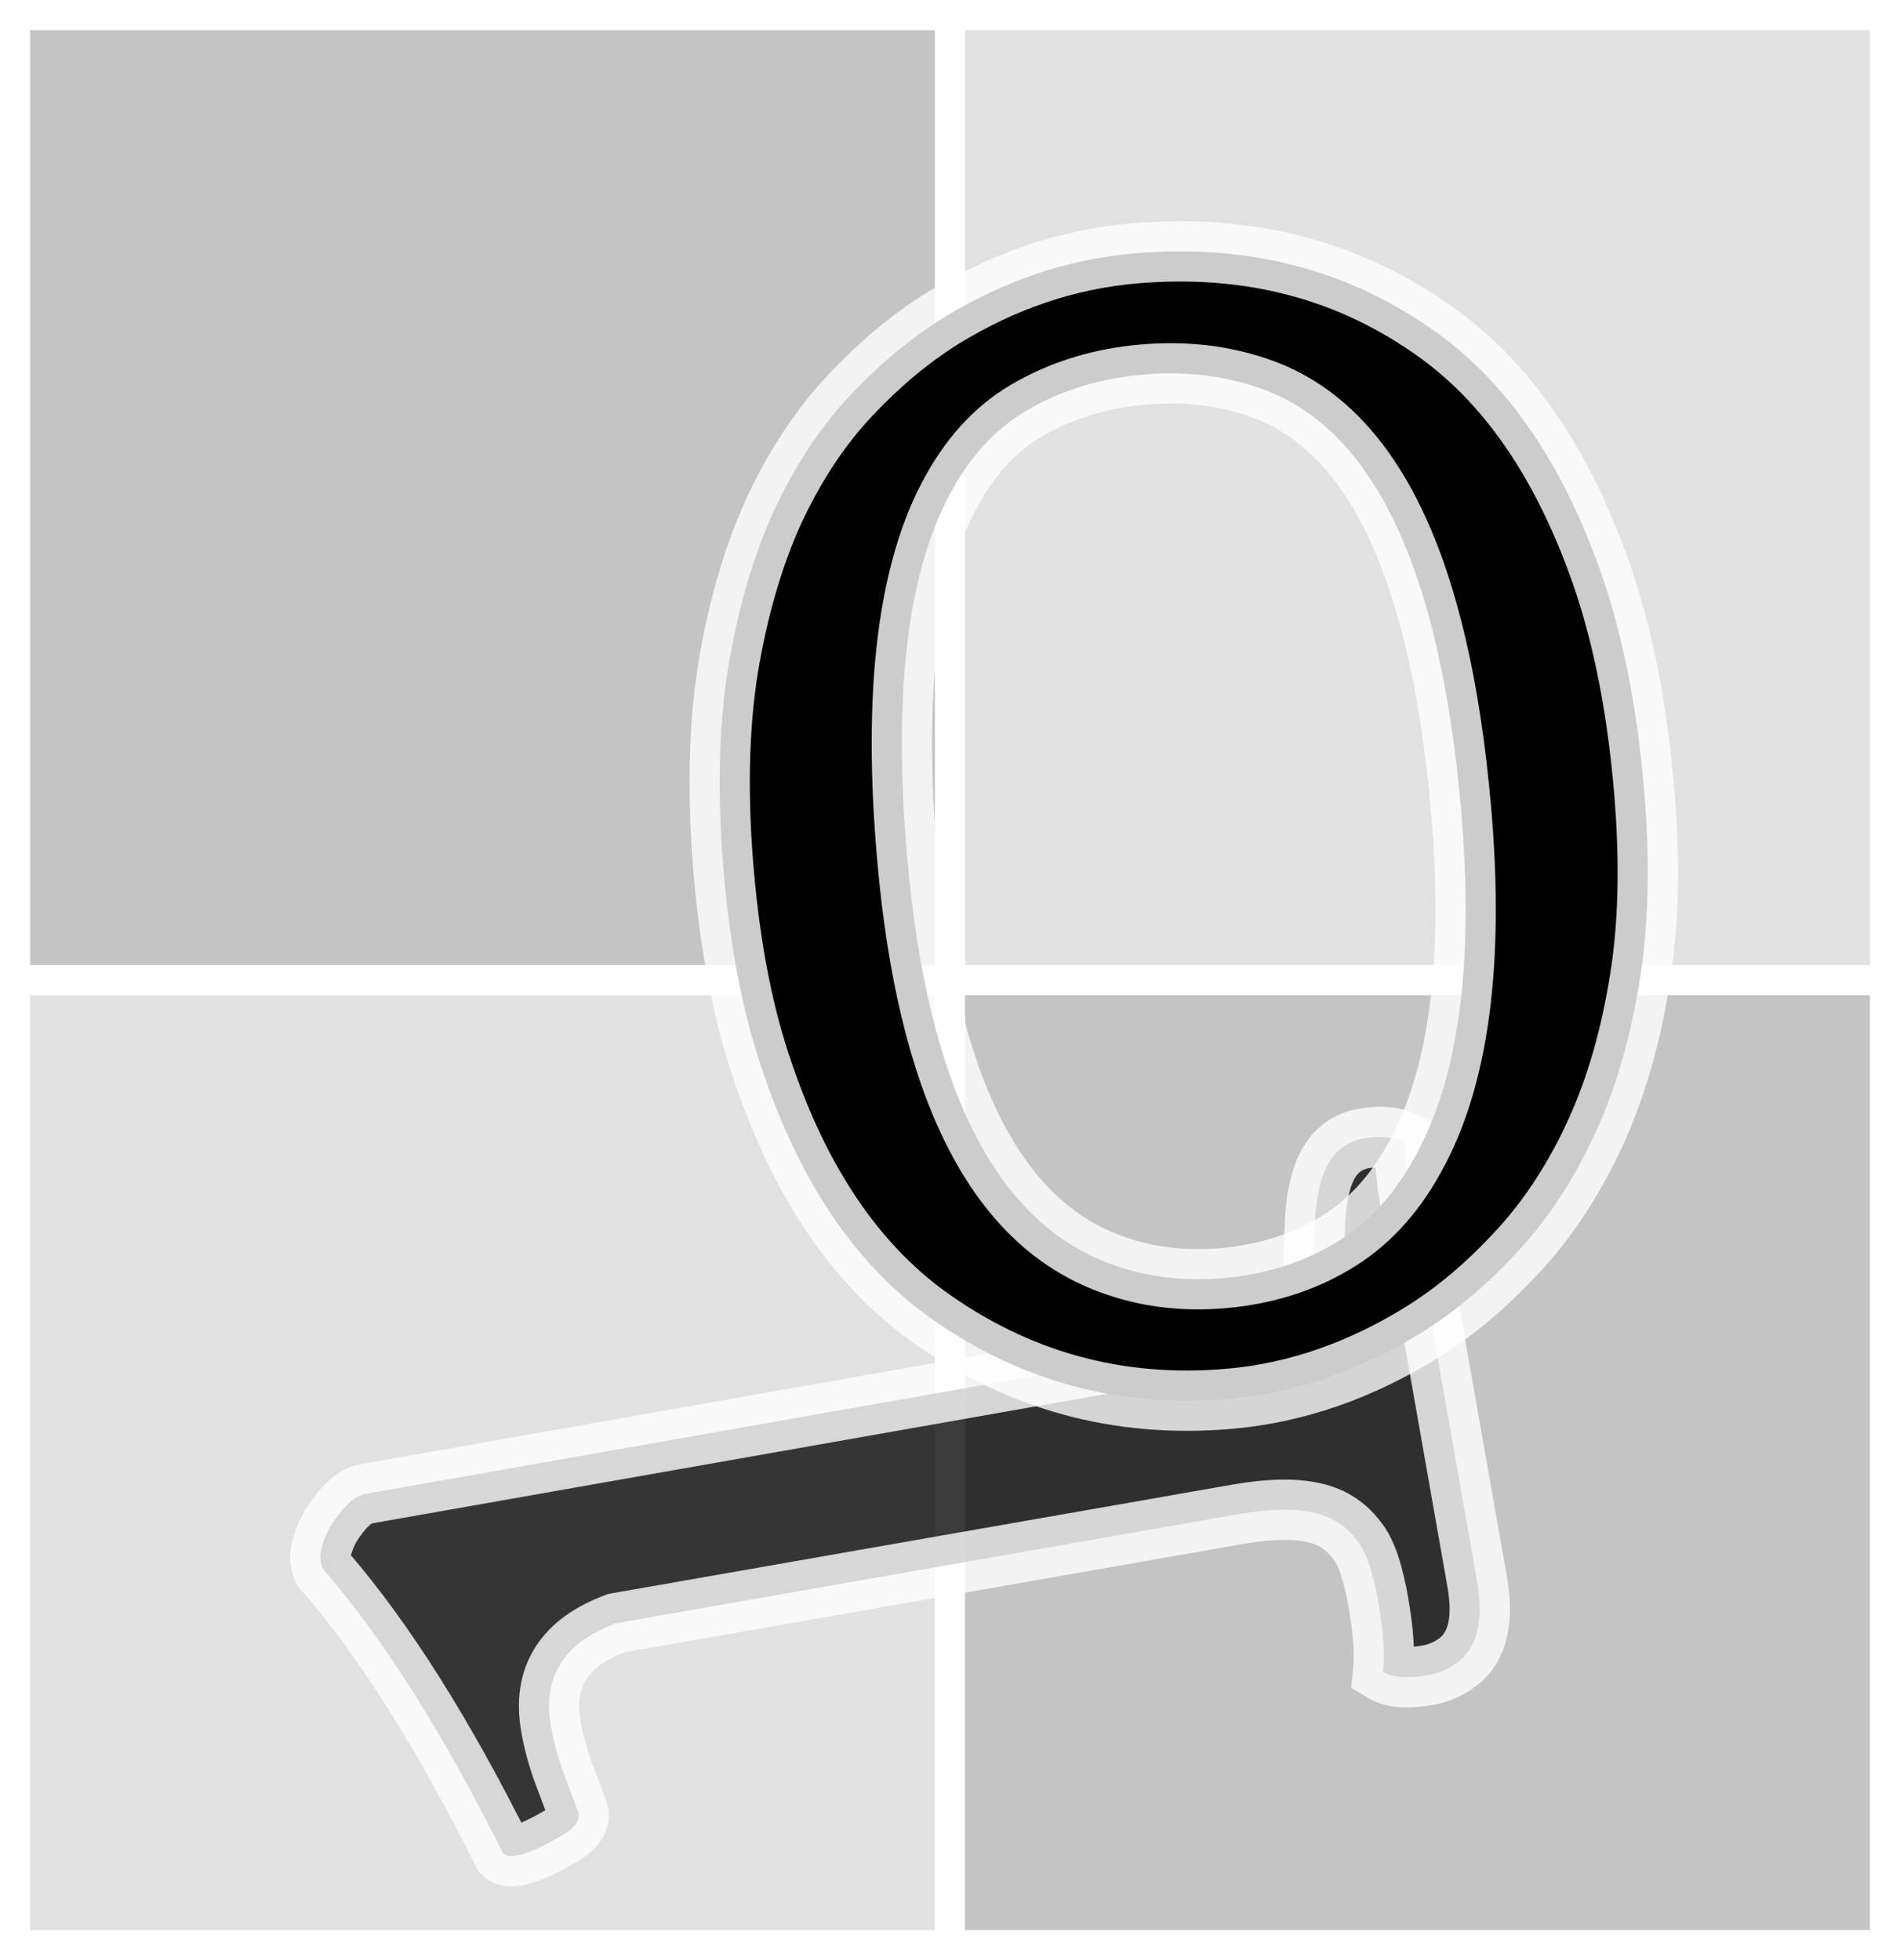 <svg width="63" height="65" viewBox="0 0 63 65" fill="none" xmlns="http://www.w3.org/2000/svg">
<g clip-path="url(#clip0)">
<rect x="1" y="1" width="30" height="31" fill="#C4C4C4"/>
<rect x="32" y="1" width="30" height="31" fill="#C4C4C4" fill-opacity="0.5"/>
<rect x="32" y="33" width="30" height="31" fill="#C4C4C4"/>
<rect x="1" y="33" width="30" height="31" fill="#C4C4C4" fill-opacity="0.5"/>
<g filter="url(#filter0_d)">
<path d="M46.609 32.877C46.548 33.284 46.624 34.089 46.836 35.291L48.977 47.433C49.217 48.795 48.966 49.715 48.224 50.193C47.958 50.372 47.665 50.49 47.344 50.547C46.671 50.666 46.177 50.629 45.862 50.436C45.924 49.847 45.871 49.08 45.704 48.134C45.538 47.188 45.323 46.532 45.06 46.165C44.794 45.782 44.463 45.502 44.068 45.323C43.386 45.014 42.371 44.978 41.025 45.215L20.44 48.82C18.701 49.458 17.977 50.602 18.268 52.253C18.35 52.717 18.475 53.191 18.643 53.674C18.643 53.674 18.814 54.131 19.157 55.046C19.275 55.339 19.063 55.633 18.52 55.927C17.529 56.498 16.916 56.672 16.678 56.45C14.709 52.5 12.748 49.392 10.795 47.125C10.719 47.072 10.666 46.957 10.635 46.781C10.604 46.605 10.633 46.393 10.721 46.146C10.807 45.883 10.929 45.638 11.088 45.412C11.457 44.884 11.802 44.592 12.123 44.535L41.239 39.401C42.153 39.24 42.736 39.03 42.987 38.771C43.361 38.358 43.553 37.853 43.563 37.256C43.558 36.662 43.57 36.123 43.6 35.638C43.612 35.141 43.672 34.684 43.78 34.268C44.005 33.386 44.486 32.879 45.223 32.749C45.768 32.653 46.23 32.696 46.609 32.877Z" fill="#0C0B0B" fill-opacity="0.8"/>
<path d="M46.609 32.877L47.598 33.023L47.706 32.293L47.04 31.974L46.609 32.877ZM48.224 50.193L47.683 49.353L47.674 49.358L47.666 49.364L48.224 50.193ZM45.862 50.436L44.868 50.333L44.802 50.961L45.341 51.29L45.862 50.436ZM45.06 46.165L44.238 46.735L44.243 46.742L44.247 46.748L45.06 46.165ZM44.068 45.323L43.656 46.234L43.657 46.235L44.068 45.323ZM41.025 45.215L41.197 46.2L41.199 46.2L41.025 45.215ZM20.44 48.82L20.267 47.835L20.179 47.851L20.096 47.882L20.44 48.82ZM18.643 53.674L17.698 54.002L17.702 54.014L17.707 54.025L18.643 53.674ZM19.157 55.046L18.221 55.397L18.225 55.408L18.23 55.419L19.157 55.046ZM18.52 55.927L18.043 55.047L18.032 55.054L18.02 55.061L18.52 55.927ZM16.678 56.45L15.783 56.896L15.863 57.057L15.995 57.18L16.678 56.45ZM10.795 47.125L11.552 46.472L11.471 46.377L11.368 46.306L10.795 47.125ZM10.721 46.146L11.662 46.484L11.667 46.47L11.672 46.456L10.721 46.146ZM11.088 45.412L10.268 44.839L11.088 45.412ZM42.987 38.771L43.705 39.468L43.717 39.455L43.729 39.442L42.987 38.771ZM43.563 37.256L44.563 37.274L44.563 37.26L44.563 37.247L43.563 37.256ZM43.6 35.638L44.598 35.701L44.599 35.681L44.6 35.661L43.6 35.638ZM43.78 34.268L44.748 34.52L44.749 34.515L43.78 34.268ZM45.62 32.73C45.571 33.057 45.585 33.458 45.625 33.88C45.666 34.319 45.743 34.849 45.851 35.465L47.821 35.117C47.718 34.531 47.65 34.058 47.616 33.692C47.58 33.309 47.586 33.104 47.598 33.023L45.62 32.73ZM45.851 35.465L47.992 47.606L49.962 47.259L47.821 35.117L45.851 35.465ZM47.992 47.606C48.207 48.827 47.912 49.205 47.683 49.353L48.766 51.034C50.02 50.226 50.227 48.764 49.962 47.259L47.992 47.606ZM47.666 49.364C47.518 49.464 47.356 49.529 47.171 49.562L47.518 51.532C47.974 51.451 48.399 51.281 48.783 51.023L47.666 49.364ZM47.171 49.562C46.888 49.612 46.683 49.621 46.544 49.611C46.403 49.6 46.367 49.573 46.384 49.583L45.341 51.29C45.98 51.68 46.786 51.661 47.518 51.532L47.171 49.562ZM46.857 50.54C46.932 49.819 46.863 48.948 46.689 47.96L44.719 48.307C44.879 49.211 44.915 49.875 44.868 50.333L46.857 50.54ZM46.689 47.96C46.519 46.997 46.276 46.145 45.872 45.582L44.247 46.748C44.369 46.918 44.556 47.379 44.719 48.307L46.689 47.96ZM45.881 45.595C45.52 45.075 45.052 44.67 44.48 44.412L43.657 46.235C43.875 46.333 44.068 46.49 44.238 46.735L45.881 45.595ZM44.481 44.413C43.517 43.976 42.255 43.983 40.851 44.231L41.199 46.2C42.488 45.973 43.254 46.052 43.656 46.234L44.481 44.413ZM40.852 44.23L20.267 47.835L20.612 49.805L41.197 46.2L40.852 44.23ZM20.096 47.882C19.095 48.248 18.264 48.805 17.748 49.622C17.223 50.451 17.105 51.416 17.284 52.426L19.253 52.079C19.14 51.438 19.239 51.005 19.438 50.691C19.645 50.363 20.046 50.03 20.784 49.759L20.096 47.882ZM17.284 52.426C17.375 52.948 17.515 53.473 17.698 54.002L19.587 53.346C19.436 52.909 19.325 52.487 19.253 52.079L17.284 52.426ZM18.643 53.674C17.707 54.025 17.707 54.025 17.707 54.025C17.707 54.025 17.707 54.025 17.707 54.025C17.707 54.025 17.707 54.025 17.707 54.025C17.707 54.025 17.707 54.025 17.707 54.025C17.707 54.025 17.707 54.025 17.707 54.025C17.707 54.025 17.707 54.025 17.707 54.026C17.707 54.026 17.707 54.026 17.707 54.026C17.707 54.026 17.707 54.026 17.707 54.026C17.707 54.026 17.707 54.026 17.707 54.026C17.707 54.026 17.707 54.026 17.707 54.026C17.708 54.028 17.707 54.027 17.708 54.028C17.709 54.031 17.708 54.028 17.709 54.031C17.709 54.031 17.709 54.031 17.709 54.032C17.71 54.033 17.709 54.032 17.709 54.033C17.709 54.033 17.71 54.033 17.71 54.033C17.71 54.033 17.71 54.033 17.71 54.033C17.712 54.038 17.709 54.032 17.711 54.037C17.712 54.04 17.712 54.039 17.713 54.042C17.713 54.042 17.713 54.042 17.713 54.042C17.713 54.042 17.713 54.043 17.713 54.043C17.713 54.044 17.713 54.043 17.714 54.044C17.715 54.046 17.714 54.044 17.715 54.047C17.715 54.048 17.718 54.056 17.719 54.059C17.721 54.062 17.719 54.058 17.721 54.062C17.721 54.064 17.721 54.064 17.722 54.066C17.722 54.066 17.724 54.073 17.725 54.073C17.732 54.092 17.724 54.071 17.731 54.091C17.732 54.093 17.732 54.091 17.732 54.093C17.732 54.094 17.732 54.094 17.733 54.094C17.733 54.095 17.733 54.095 17.733 54.096C17.734 54.099 17.734 54.097 17.735 54.1C17.739 54.113 17.734 54.099 17.739 54.111C17.74 54.113 17.74 54.114 17.741 54.116C17.742 54.12 17.74 54.115 17.742 54.119C17.742 54.12 17.742 54.12 17.742 54.12C17.743 54.121 17.743 54.121 17.743 54.122C17.743 54.123 17.747 54.132 17.747 54.134C17.753 54.148 17.751 54.144 17.757 54.159C17.757 54.16 17.767 54.186 17.767 54.187C17.784 54.231 17.762 54.173 17.779 54.218C17.785 54.235 17.797 54.267 17.805 54.288C17.811 54.302 17.814 54.311 17.82 54.327C17.824 54.337 17.819 54.326 17.823 54.337C17.824 54.337 17.825 54.341 17.825 54.342C17.826 54.343 17.826 54.344 17.826 54.344C17.827 54.345 17.827 54.346 17.827 54.347C17.83 54.355 17.828 54.35 17.831 54.358C17.833 54.363 17.831 54.357 17.833 54.363C17.834 54.364 17.834 54.365 17.834 54.365C17.835 54.366 17.835 54.367 17.835 54.368C17.836 54.37 17.839 54.377 17.839 54.379C17.841 54.383 17.842 54.386 17.843 54.39C17.844 54.391 17.844 54.392 17.845 54.393C17.845 54.394 17.845 54.395 17.846 54.395C17.846 54.396 17.846 54.397 17.847 54.398C17.847 54.399 17.847 54.4 17.848 54.401C17.848 54.403 17.849 54.405 17.85 54.407C17.85 54.408 17.85 54.409 17.851 54.41C17.851 54.41 17.852 54.411 17.852 54.412C17.852 54.413 17.869 54.458 17.869 54.459C17.881 54.489 17.876 54.478 17.888 54.509C17.889 54.51 17.892 54.52 17.893 54.522C17.901 54.544 17.89 54.513 17.898 54.535C17.906 54.556 17.9 54.54 17.908 54.561C17.928 54.616 17.97 54.727 17.996 54.797C18.022 54.866 17.995 54.793 18.021 54.862C18.022 54.865 18.045 54.927 18.046 54.931C18.047 54.932 18.059 54.964 18.059 54.966C18.072 55 18.06 54.968 18.073 55.002C18.084 55.03 18.09 55.046 18.101 55.075C18.106 55.09 18.109 55.099 18.115 55.113C18.12 55.128 18.116 55.117 18.122 55.133C18.122 55.133 18.129 55.151 18.129 55.152C18.13 55.153 18.143 55.19 18.144 55.191C18.145 55.193 18.145 55.194 18.146 55.196C18.146 55.198 18.147 55.199 18.148 55.201C18.149 55.204 18.15 55.208 18.151 55.211C18.16 55.233 18.151 55.209 18.159 55.231C18.183 55.295 18.165 55.247 18.19 55.313C18.19 55.315 18.22 55.394 18.221 55.397L20.094 54.695C20.085 54.672 20.086 54.675 20.078 54.652C20.071 54.635 20.069 54.627 20.062 54.61C20.058 54.598 20.051 54.581 20.047 54.569C20.032 54.531 20.046 54.566 20.032 54.529C20.017 54.489 20.017 54.488 20.002 54.45C19.994 54.428 19.981 54.394 19.973 54.373C19.957 54.331 19.933 54.267 19.919 54.228C19.904 54.189 19.921 54.233 19.906 54.194C19.901 54.18 19.905 54.191 19.9 54.177C19.898 54.172 19.895 54.164 19.893 54.16C19.89 54.151 19.884 54.136 19.881 54.127C19.88 54.126 19.88 54.124 19.879 54.123C19.879 54.121 19.878 54.12 19.878 54.119C19.874 54.109 19.878 54.12 19.875 54.111C19.874 54.109 19.869 54.096 19.869 54.094C19.815 53.951 19.74 53.752 19.708 53.666C19.703 53.652 19.681 53.595 19.678 53.585C19.676 53.581 19.666 53.553 19.664 53.549C19.648 53.506 19.668 53.558 19.652 53.516C19.627 53.449 19.653 53.52 19.63 53.457C19.627 53.449 19.613 53.413 19.611 53.408C19.597 53.371 19.61 53.405 19.597 53.371C19.586 53.342 19.597 53.37 19.587 53.344C19.587 53.343 19.586 53.34 19.585 53.339C19.585 53.339 19.585 53.337 19.584 53.337C19.584 53.337 19.584 53.336 19.584 53.336C19.584 53.336 19.584 53.335 19.584 53.335C19.581 53.329 19.583 53.333 19.581 53.328C19.581 53.327 19.58 53.325 19.58 53.324C19.58 53.324 19.579 53.323 19.579 53.323C19.579 53.323 19.579 53.323 19.579 53.323C19.579 53.323 19.579 53.323 19.579 53.323C19.579 53.323 19.579 53.323 19.579 53.323C19.579 53.323 19.579 53.323 19.579 53.323C19.579 53.323 19.579 53.323 19.579 53.323C19.579 53.323 19.579 53.323 19.579 53.323C19.579 53.323 19.579 53.323 18.643 53.674ZM18.23 55.419C18.196 55.334 18.178 55.224 18.197 55.106C18.215 54.995 18.258 54.925 18.276 54.9C18.293 54.876 18.293 54.884 18.251 54.917C18.21 54.949 18.144 54.993 18.043 55.047L18.996 56.806C19.319 56.631 19.661 56.398 19.896 56.072C20.169 55.696 20.293 55.19 20.085 54.673L18.23 55.419ZM18.02 55.061C17.549 55.332 17.232 55.471 17.043 55.524C16.949 55.551 16.938 55.541 16.983 55.544C17.038 55.547 17.203 55.572 17.362 55.72L15.995 57.18C16.539 57.69 17.254 57.543 17.59 57.448C18.015 57.327 18.5 57.093 19.019 56.793L18.02 55.061ZM17.573 56.004C15.583 52.011 13.579 48.824 11.552 46.472L10.037 47.778C11.917 49.959 13.835 52.989 15.783 56.896L17.573 56.004ZM11.368 46.306C11.518 46.411 11.584 46.532 11.605 46.578C11.627 46.624 11.626 46.642 11.62 46.607L9.65 46.955C9.689 47.175 9.798 47.647 10.221 47.944L11.368 46.306ZM11.62 46.607C11.625 46.639 11.621 46.647 11.624 46.625C11.627 46.602 11.637 46.556 11.662 46.484L9.78 45.808C9.658 46.148 9.578 46.545 9.65 46.955L11.62 46.607ZM11.672 46.456C11.727 46.287 11.805 46.131 11.907 45.986L10.268 44.839C10.053 45.146 9.887 45.479 9.771 45.836L11.672 46.456ZM11.907 45.986C12.061 45.765 12.184 45.633 12.27 45.56C12.357 45.486 12.366 45.508 12.297 45.52L11.949 43.551C11.207 43.681 10.66 44.279 10.268 44.839L11.907 45.986ZM12.297 45.52L41.413 40.386L41.066 38.417L11.949 43.551L12.297 45.52ZM41.413 40.386C41.901 40.3 42.336 40.195 42.701 40.064C43.047 39.939 43.423 39.758 43.705 39.468L42.27 38.074C42.3 38.043 42.259 38.097 42.022 38.182C41.804 38.261 41.491 38.342 41.066 38.417L41.413 40.386ZM43.729 39.442C44.277 38.836 44.549 38.093 44.563 37.274L42.563 37.239C42.557 37.613 42.445 37.88 42.246 38.1L43.729 39.442ZM44.563 37.247C44.558 36.672 44.57 36.157 44.598 35.701L42.602 35.576C42.57 36.089 42.557 36.653 42.563 37.266L44.563 37.247ZM44.6 35.661C44.61 35.229 44.661 34.85 44.748 34.52L42.812 34.016C42.681 34.517 42.613 35.052 42.6 35.616L44.6 35.661ZM44.749 34.515C44.832 34.19 44.942 34.012 45.034 33.915C45.116 33.829 45.222 33.765 45.396 33.734L45.049 31.765C44.486 31.864 43.983 32.118 43.584 32.538C43.195 32.947 42.953 33.463 42.811 34.022L44.749 34.515ZM45.396 33.734C45.801 33.663 46.038 33.712 46.178 33.779L47.04 31.974C46.421 31.679 45.735 31.644 45.049 31.765L45.396 33.734Z" fill="white" fill-opacity="0.8"/>
</g>
<g filter="url(#filter1_d)">
<path d="M36.768 44.382C33.072 44.705 29.723 43.781 26.723 41.609C24.349 39.872 22.547 37.203 21.317 33.602C20.663 31.732 20.225 29.523 20.002 26.978C19.778 24.416 19.824 22.141 20.14 20.153C20.473 18.163 20.982 16.419 21.668 14.921C22.37 13.422 23.207 12.156 24.178 11.124C25.165 10.074 26.192 9.216 27.262 8.55C29.277 7.312 31.388 6.596 33.593 6.404C37.435 6.067 40.814 6.964 43.729 9.095C46.121 10.846 47.946 13.595 49.205 17.34C49.85 19.294 50.283 21.543 50.506 24.088C50.727 26.618 50.668 28.837 50.329 30.745C50.005 32.653 49.491 34.34 48.786 35.806C48.096 37.255 47.258 38.505 46.272 39.556C45.301 40.604 44.274 41.47 43.19 42.153C41.114 43.446 38.974 44.189 36.768 44.382ZM32.798 39.901C33.964 40.338 35.219 40.498 36.565 40.38C37.927 40.261 39.144 39.885 40.216 39.252C41.304 38.618 42.194 37.674 42.885 36.421C44.37 33.791 44.89 29.922 44.443 24.815C43.739 16.773 41.494 12.117 37.707 10.847C36.528 10.444 35.257 10.302 33.895 10.421C32.549 10.539 31.331 10.898 30.24 11.5C29.148 12.086 28.256 13.005 27.565 14.259C26.096 16.887 25.601 20.941 26.08 26.422C26.743 33.993 28.982 38.487 32.798 39.901Z" fill="black"/>
<path d="M26.723 41.609L26.132 42.416L26.136 42.419L26.723 41.609ZM21.317 33.602L22.263 33.279L22.261 33.272L21.317 33.602ZM20.14 20.153L19.154 19.988L19.153 19.996L20.14 20.153ZM21.668 14.921L20.762 14.497L20.759 14.505L21.668 14.921ZM24.178 11.124L24.907 11.809L24.907 11.808L24.178 11.124ZM27.262 8.55L26.738 7.698L26.733 7.701L27.262 8.55ZM43.729 9.095L44.32 8.288L44.319 8.287L43.729 9.095ZM49.205 17.34L50.155 17.027L50.153 17.022L49.205 17.34ZM50.329 30.745L49.344 30.57L49.343 30.578L50.329 30.745ZM48.786 35.806L47.885 35.373L47.884 35.376L48.786 35.806ZM46.272 39.556L45.543 38.871L45.538 38.876L46.272 39.556ZM43.19 42.153L43.719 43.002L43.724 42.999L43.19 42.153ZM32.798 39.901L33.15 38.965L33.146 38.963L32.798 39.901ZM40.216 39.252L39.713 38.388L39.708 38.391L40.216 39.252ZM42.885 36.421L42.014 35.929L42.009 35.938L42.885 36.421ZM37.707 10.847L37.383 11.793L37.389 11.795L37.707 10.847ZM30.24 11.5L30.713 12.382L30.723 12.376L30.24 11.5ZM27.565 14.259L28.438 14.746L28.441 14.741L27.565 14.259ZM36.681 43.385C33.224 43.688 30.114 42.829 27.309 40.799L26.136 42.419C29.332 44.732 32.92 45.722 36.855 45.378L36.681 43.385ZM27.313 40.802C25.147 39.217 23.446 36.743 22.263 33.279L20.371 33.925C21.648 37.664 23.55 40.527 26.132 42.416L27.313 40.802ZM22.261 33.272C21.641 31.499 21.216 29.376 20.998 26.891L19.006 27.065C19.234 29.671 19.685 31.964 20.373 33.932L22.261 33.272ZM20.998 26.891C20.779 24.389 20.828 22.199 21.128 20.31L19.153 19.996C18.821 22.083 18.777 24.443 19.006 27.065L20.998 26.891ZM21.127 20.317C21.448 18.396 21.935 16.74 22.577 15.338L20.759 14.505C20.029 16.099 19.498 17.93 19.154 19.988L21.127 20.317ZM22.573 15.346C23.238 13.927 24.018 12.753 24.907 11.809L23.45 10.439C22.395 11.56 21.502 12.918 20.762 14.497L22.573 15.346ZM24.907 11.808C25.843 10.812 26.804 10.013 27.79 9.399L26.733 7.701C25.581 8.419 24.487 9.335 23.449 10.439L24.907 11.808ZM27.785 9.402C29.678 8.24 31.64 7.578 33.68 7.4L33.506 5.407C31.135 5.615 28.877 6.384 26.738 7.698L27.785 9.402ZM33.68 7.4C37.299 7.083 40.434 7.925 43.139 9.902L44.319 8.287C41.195 6.004 37.572 5.052 33.506 5.407L33.68 7.4ZM43.138 9.902C45.316 11.496 47.042 14.045 48.257 17.659L50.153 17.022C48.85 13.145 46.925 10.196 44.32 8.288L43.138 9.902ZM48.255 17.654C48.871 19.518 49.292 21.689 49.51 24.176L51.502 24.001C51.274 21.396 50.828 19.069 50.155 17.027L48.255 17.654ZM49.51 24.176C49.726 26.643 49.664 28.77 49.344 30.57L51.313 30.921C51.672 28.904 51.729 26.593 51.502 24.001L49.51 24.176ZM49.343 30.578C49.032 32.41 48.543 34.005 47.885 35.373L49.688 36.24C50.44 34.674 50.979 32.895 51.315 30.913L49.343 30.578ZM47.884 35.376C47.233 36.743 46.451 37.904 45.543 38.871L47.001 40.24C48.065 39.106 48.96 37.768 49.689 36.236L47.884 35.376ZM45.538 38.876C44.62 39.868 43.659 40.676 42.657 41.307L43.724 42.999C44.889 42.265 45.983 41.34 47.006 40.234L45.538 38.876ZM42.662 41.304C40.705 42.523 38.714 43.208 36.681 43.385L36.855 45.378C39.233 45.17 41.523 44.369 43.719 43.002L42.662 41.304ZM32.447 40.837C33.764 41.331 35.171 41.506 36.653 41.376L36.478 39.384C35.268 39.49 34.164 39.345 33.15 38.965L32.447 40.837ZM36.653 41.376C38.148 41.245 39.512 40.829 40.725 40.113L39.708 38.391C38.777 38.941 37.706 39.276 36.478 39.384L36.653 41.376ZM40.72 40.116C41.985 39.379 42.995 38.293 43.761 36.904L42.009 35.938C41.393 37.055 40.624 37.857 39.713 38.388L40.72 40.116ZM43.756 36.913C45.388 34.022 45.892 29.911 45.439 24.728L43.447 24.902C43.887 29.934 43.352 33.56 42.014 35.929L43.756 36.913ZM45.439 24.728C45.082 20.646 44.328 17.338 43.132 14.857C41.928 12.361 40.243 10.643 38.025 9.899L37.389 11.795C38.957 12.321 40.289 13.566 41.33 15.726C42.379 17.901 43.1 20.942 43.447 24.902L45.439 24.728ZM38.03 9.901C36.707 9.448 35.295 9.294 33.808 9.425L33.982 11.417C35.219 11.309 36.348 11.439 37.383 11.793L38.03 9.901ZM33.808 9.425C32.335 9.553 30.98 9.95 29.757 10.625L30.723 12.376C31.682 11.847 32.764 11.524 33.982 11.417L33.808 9.425ZM29.767 10.619C28.48 11.309 27.459 12.38 26.689 13.776L28.441 14.741C29.053 13.63 29.815 12.863 30.712 12.382L29.767 10.619ZM26.692 13.771C25.073 16.667 24.6 20.971 25.084 26.509L27.076 26.334C26.602 20.911 27.119 17.107 28.438 14.746L26.692 13.771ZM25.084 26.509C25.75 34.126 28.036 39.202 32.451 40.839L33.146 38.963C29.929 37.771 27.735 33.861 27.076 26.334L25.084 26.509Z" fill="white" fill-opacity="0.8"/>
</g>
</g>
<defs>
<filter id="filter0_d" x="4.623" y="31.699" width="50.441" height="35.844" filterUnits="userSpaceOnUse" color-interpolation-filters="sRGB">
<feFlood flood-opacity="0" result="BackgroundImageFix"/>
<feColorMatrix in="SourceAlpha" type="matrix" values="0 0 0 0 0 0 0 0 0 0 0 0 0 0 0 0 0 0 127 0"/>
<feOffset dy="5"/>
<feGaussianBlur stdDeviation="2.5"/>
<feColorMatrix type="matrix" values="0 0 0 0 0 0 0 0 0 0 0 0 0 0 0 0 0 0 0.2 0"/>
<feBlend mode="normal" in2="BackgroundImageFix" result="effect1_dropShadow"/>
<feBlend mode="normal" in="SourceGraphic" in2="effect1_dropShadow" result="shape"/>
</filter>
<filter id="filter1_d" x="17.863" y="2.335" width="42.774" height="50.11" filterUnits="userSpaceOnUse" color-interpolation-filters="sRGB">
<feFlood flood-opacity="0" result="BackgroundImageFix"/>
<feColorMatrix in="SourceAlpha" type="matrix" values="0 0 0 0 0 0 0 0 0 0 0 0 0 0 0 0 0 0 127 0"/>
<feOffset dx="4" dy="2"/>
<feGaussianBlur stdDeviation="2.5"/>
<feColorMatrix type="matrix" values="0 0 0 0 0 0 0 0 0 0 0 0 0 0 0 0 0 0 0.2 0"/>
<feBlend mode="normal" in2="BackgroundImageFix" result="effect1_dropShadow"/>
<feBlend mode="normal" in="SourceGraphic" in2="effect1_dropShadow" result="shape"/>
</filter>
<clipPath id="clip0">
<rect width="63" height="65" fill="white"/>
</clipPath>
</defs>
</svg>
